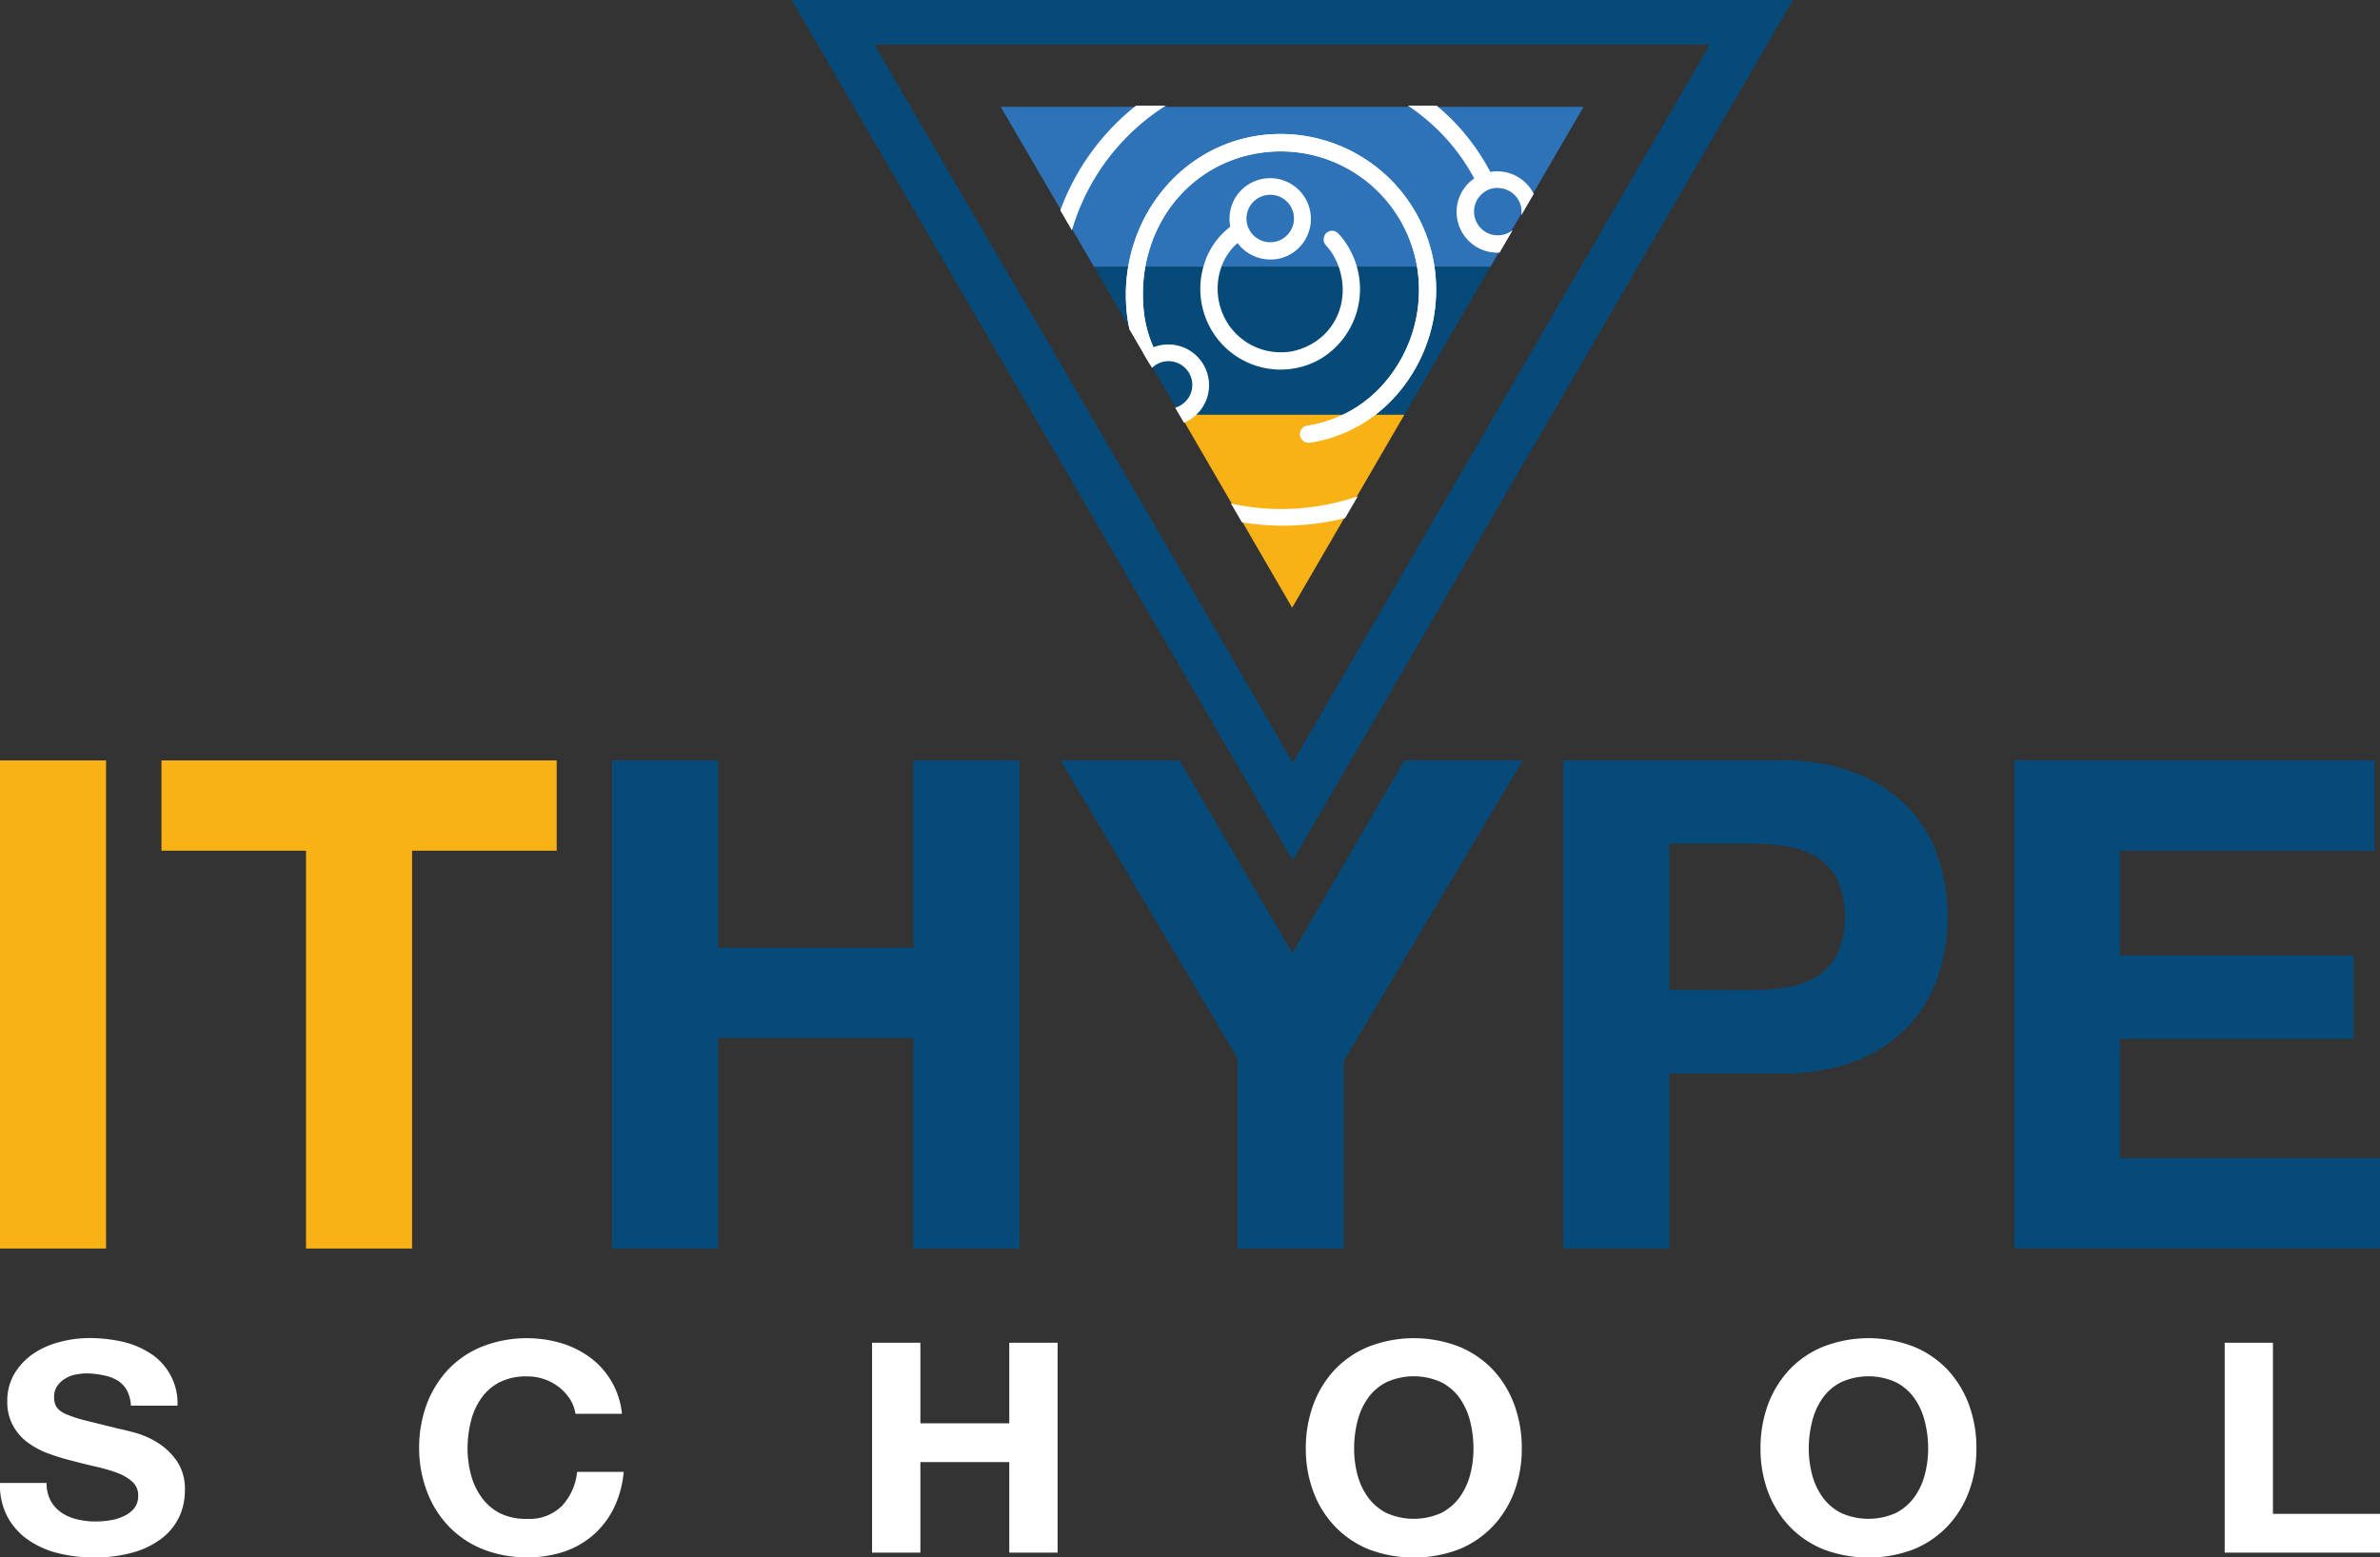 <svg xmlns="http://www.w3.org/2000/svg" xmlns:xlink="http://www.w3.org/1999/xlink" viewBox="0 0 408.85 267.61"><rect x="0" y="0" width="408.85" height="267.61" fill="#333333" stroke="none"/><defs><style>.cls-1{fill:none;}.cls-2{fill:#fff;}.cls-3{fill:#f9b215;}.cls-4{fill:#064a79;}.cls-5{fill:#2e72b8;}.cls-6{clip-path:url(#clip-path);}</style><clipPath id="clip-path"><path class="cls-1" d="M171.67,18.15,222,104.63l50.3-86.48Z"/></clipPath></defs><g id="Слой_2" data-name="Слой 2"><g id="Слой_1-2" data-name="Слой 1"><path class="cls-2" d="M8.72,257.91a5.83,5.83,0,0,0,1.82,2,8.1,8.1,0,0,0,2.67,1.16,13.29,13.29,0,0,0,3.17.38,16.94,16.94,0,0,0,2.38-.18,8.49,8.49,0,0,0,2.38-.68A5.14,5.14,0,0,0,23,259.25a3.41,3.41,0,0,0,.74-2.25,3.09,3.09,0,0,0-1-2.37,7.79,7.79,0,0,0-2.56-1.52,28.34,28.34,0,0,0-3.6-1.06c-1.33-.3-2.69-.64-4.06-1A37.87,37.87,0,0,1,8.4,249.8a13.93,13.93,0,0,1-3.59-1.89A8.86,8.86,0,0,1,2.25,245a8.38,8.38,0,0,1-1-4.21A9.11,9.11,0,0,1,2.51,236a11,11,0,0,1,3.25-3.41,14.45,14.45,0,0,1,4.55-2,20.05,20.05,0,0,1,5.07-.66,25.68,25.68,0,0,1,5.68.63,14.83,14.83,0,0,1,4.84,2.05,10.15,10.15,0,0,1,4.59,8.94h-8a6.24,6.24,0,0,0-.71-2.68,4.66,4.66,0,0,0-1.61-1.66,7,7,0,0,0-2.3-.86A14.75,14.75,0,0,0,15,236a9.79,9.79,0,0,0-2,.2,5.28,5.28,0,0,0-1.82.71,4.29,4.29,0,0,0-1.35,1.26,3.3,3.3,0,0,0-.53,1.92,3.07,3.07,0,0,0,.43,1.72,3.77,3.77,0,0,0,1.66,1.21,21.84,21.84,0,0,0,3.44,1.11l5.73,1.42c.7.13,1.68.38,2.93.73A14.51,14.51,0,0,1,27.22,248a11.09,11.09,0,0,1,3.19,3.11,8.5,8.5,0,0,1,1.35,5,10.57,10.57,0,0,1-1,4.6,10.06,10.06,0,0,1-3,3.66,14.52,14.52,0,0,1-4.91,2.4,24,24,0,0,1-6.79.86,24.75,24.75,0,0,1-6.05-.73,15.36,15.36,0,0,1-5.18-2.3,11.42,11.42,0,0,1-3.57-4A11.56,11.56,0,0,1,0,254.83H8A6.34,6.34,0,0,0,8.72,257.91Z"/><path class="cls-2" d="M97.87,240.36a8.35,8.35,0,0,0-1.85-2A8.76,8.76,0,0,0,93.51,237a9,9,0,0,0-2.93-.48,10.05,10.05,0,0,0-4.76,1,8.79,8.79,0,0,0-3.17,2.78,11.88,11.88,0,0,0-1.77,4,19,19,0,0,0-.56,4.6,17.62,17.62,0,0,0,.56,4.42,11.78,11.78,0,0,0,1.77,3.87A9,9,0,0,0,85.82,260a10.06,10.06,0,0,0,4.76,1,7.87,7.87,0,0,0,5.94-2.22,10,10,0,0,0,2.62-5.86h8a17.71,17.71,0,0,1-1.64,6.12,14.66,14.66,0,0,1-3.49,4.64A14.83,14.83,0,0,1,97,266.6a19.2,19.2,0,0,1-6.39,1,20.15,20.15,0,0,1-7.8-1.44,16.78,16.78,0,0,1-5.84-4,17.68,17.68,0,0,1-3.65-5.94A21,21,0,0,1,72,248.92a21.7,21.7,0,0,1,1.26-7.5,18,18,0,0,1,3.65-6,16.69,16.69,0,0,1,5.84-4,21.07,21.07,0,0,1,13.69-.61,16.38,16.38,0,0,1,5,2.51,13.55,13.55,0,0,1,3.61,4.06,13.86,13.86,0,0,1,1.8,5.56h-8A6.28,6.28,0,0,0,97.87,240.36Z"/><path class="cls-2" d="M158.11,230.73v13.85h15.27V230.73h8.3V266.8h-8.3V251.24H158.11V266.8h-8.3V230.73Z"/><path class="cls-2" d="M225.59,241.42a17.86,17.86,0,0,1,3.65-6,16.6,16.6,0,0,1,5.84-4,21.46,21.46,0,0,1,15.61,0,16.8,16.8,0,0,1,5.82,4,17.84,17.84,0,0,1,3.64,6,21.47,21.47,0,0,1,1.27,7.5,20.79,20.79,0,0,1-1.27,7.35,17.49,17.49,0,0,1-3.64,5.94,16.88,16.88,0,0,1-5.82,4,21.87,21.87,0,0,1-15.61,0,16.68,16.68,0,0,1-5.84-4,17.52,17.52,0,0,1-3.65-5.94,21,21,0,0,1-1.27-7.35A21.71,21.71,0,0,1,225.59,241.42Zm7.58,11.92a11.78,11.78,0,0,0,1.77,3.87,9,9,0,0,0,3.18,2.75,11.49,11.49,0,0,0,9.51,0,9,9,0,0,0,3.17-2.75,11.78,11.78,0,0,0,1.77-3.87,17.61,17.61,0,0,0,.55-4.42,19,19,0,0,0-.55-4.6,11.88,11.88,0,0,0-1.77-4,8.79,8.79,0,0,0-3.17-2.78,11.39,11.39,0,0,0-9.51,0,8.82,8.82,0,0,0-3.18,2.78,11.88,11.88,0,0,0-1.77,4,19,19,0,0,0-.55,4.6A17.61,17.61,0,0,0,233.17,253.34Z"/><path class="cls-2" d="M303.69,241.42a18,18,0,0,1,3.65-6,16.6,16.6,0,0,1,5.84-4,21.46,21.46,0,0,1,15.61,0,16.8,16.8,0,0,1,5.82,4,17.84,17.84,0,0,1,3.64,6,21.47,21.47,0,0,1,1.27,7.5,20.79,20.79,0,0,1-1.27,7.35,17.49,17.49,0,0,1-3.64,5.94,16.88,16.88,0,0,1-5.82,4,21.87,21.87,0,0,1-15.61,0,16.68,16.68,0,0,1-5.84-4,17.68,17.68,0,0,1-3.65-5.94,21,21,0,0,1-1.26-7.35A21.7,21.7,0,0,1,303.69,241.42Zm7.59,11.92a11.78,11.78,0,0,0,1.77,3.87,8.92,8.92,0,0,0,3.17,2.75,11.49,11.49,0,0,0,9.51,0,9,9,0,0,0,3.17-2.75,11.78,11.78,0,0,0,1.77-3.87,17.62,17.62,0,0,0,.56-4.42,19,19,0,0,0-.56-4.6,11.88,11.88,0,0,0-1.77-4,8.79,8.79,0,0,0-3.17-2.78,11.39,11.39,0,0,0-9.51,0,8.71,8.71,0,0,0-3.17,2.78,11.88,11.88,0,0,0-1.77,4,19,19,0,0,0-.56,4.6A17.62,17.62,0,0,0,311.28,253.34Z"/><path class="cls-2" d="M390.46,230.73v29.41h18.39v6.66H382.17V230.73Z"/><path class="cls-3" d="M18.22,130.67v83.87H0V130.67Z"/><path class="cls-3" d="M27.74,146.18V130.67H95.63v15.51H70.79v68.36H52.57V146.18Z"/><path class="cls-4" d="M123.36,130.67v32.19H156.9V130.67h18.22v83.87H156.9V178.36H123.36v36.18H105.14V130.67Z"/><path class="cls-4" d="M182.2,130.67h20.43L222,163.8l19.26-33.13h20.31l-30.75,51.68v32.19H212.61V181.89Z"/><path class="cls-4" d="M305.91,130.67A34.23,34.23,0,0,1,319.14,133a24.81,24.81,0,0,1,8.88,6,23.33,23.33,0,0,1,5,8.58,32.35,32.35,0,0,1,0,19.91,23.21,23.21,0,0,1-5,8.63,24.68,24.68,0,0,1-8.88,6.05,34.23,34.23,0,0,1-13.23,2.29H286.77v30.07H268.55V130.67Zm-5,39.47a38.2,38.2,0,0,0,6-.47,13.88,13.88,0,0,0,5.1-1.82A9.84,9.84,0,0,0,315.6,164a16.24,16.24,0,0,0,0-12.92,9.84,9.84,0,0,0-3.54-3.82,14.06,14.06,0,0,0-5.1-1.82,38.2,38.2,0,0,0-6-.47H286.77v25.14Z"/><path class="cls-4" d="M407.93,130.67v15.51H364.17v18h40.16v14.33H364.17V199h44.68v15.51H346V130.67Z"/><path class="cls-4" d="M136,0l86.07,147.83L308,0Zm86.07,131.08C221,129,150.2,7.66,150.2,7.66H293.74Z"/><polygon class="cls-5" points="171.91 18.36 187.95 45.87 256.02 45.87 272.03 18.36 171.91 18.36"/><polygon class="cls-4" points="187.95 45.87 256.02 45.87 241.25 71.27 202.74 71.27 187.95 45.87"/><polygon class="cls-3" points="202.74 71.27 241.25 71.27 221.97 104.42 202.74 71.27"/><g class="cls-6"><path class="cls-2" d="M220,63.51a13.78,13.78,0,0,1-12-7,14,14,0,0,1-1.18-11,12.79,12.79,0,0,1,6.5-7.78l1.33,2.65a9.81,9.81,0,0,0-5,6,11.1,11.1,0,0,0,.93,8.64,10.79,10.79,0,0,0,9.16,5.51,9.74,9.74,0,0,0,3.34-.45c6.74-2.13,9.41-9.41,6.27-15.67a9.61,9.61,0,0,0-1.55-2.22,1.55,1.55,0,0,1-.09-2h0a1.43,1.43,0,0,1,2.13-.12A12.23,12.23,0,0,1,232,43.11a14,14,0,0,1-5.29,18.64A13.74,13.74,0,0,1,220,63.51Z"/><path class="cls-2" d="M223.34,74.73h0a1.45,1.45,0,0,1,1.22-1.57,21.86,21.86,0,0,0,13.87-8.1,24.42,24.42,0,0,0,5.12-18.44,23.77,23.77,0,0,0-26.71-20.4C204,27.94,195.26,39.45,196.44,53a21.14,21.14,0,0,0,2.66,8.59l-2.58,1.46a24.19,24.19,0,0,1-3-9.79c-1.3-14.91,8.78-28.08,22.95-30a26.73,26.73,0,0,1,30,22.94,27.39,27.39,0,0,1-5.74,20.68,24.79,24.79,0,0,1-15.67,9.17A1.5,1.5,0,0,1,223.34,74.73Z"/><path class="cls-2" d="M223.34,74.75h0a1.48,1.48,0,0,1,1.24-1.59,21.86,21.86,0,0,0,13.85-8.1,24.42,24.42,0,0,0,5.12-18.44,23.77,23.77,0,0,0-26.71-20.4C204,27.94,195.26,39.45,196.44,53a21.14,21.14,0,0,0,2.66,8.59l-2.58,1.46a24.19,24.19,0,0,1-3-9.79c-1.3-14.91,8.78-28.08,22.95-30a26.73,26.73,0,0,1,30,22.94,27.39,27.39,0,0,1-5.74,20.68,24.81,24.81,0,0,1-15.69,9.18A1.49,1.49,0,0,1,223.34,74.75Z"/><path class="cls-2" d="M220.4,90.33c-14.79,0-28.74-7.55-35.93-20.89a40.87,40.87,0,0,1,16.72-55.25,42.11,42.11,0,0,1,32.85-3,37.51,37.51,0,0,1,22.53,19.46l-2.67,1.28A34.6,34.6,0,0,0,233.12,14,39.11,39.11,0,0,0,202.6,16.8,37.9,37.9,0,0,0,187.07,68c9.74,18.06,31.83,24.59,51.39,15.18a33.86,33.86,0,0,0,10.43-7.75A1.5,1.5,0,0,1,251,75.3h0a1.48,1.48,0,0,1,.17,2.11,36.85,36.85,0,0,1-11.38,8.46A44.46,44.46,0,0,1,220.4,90.33Z"/><path class="cls-2" d="M200.7,73.19a7,7,0,1,1,1.7-.21A7.13,7.13,0,0,1,200.7,73.19Zm0-11.13a4.08,4.08,0,1,0,4,3.1A4.11,4.11,0,0,0,200.7,62.06Z"/><path class="cls-2" d="M218.25,44.59a7,7,0,0,1-6-10.67A7,7,0,1,1,220,44.38,6.65,6.65,0,0,1,218.25,44.59Zm0-11.12a4.19,4.19,0,0,0-1,.12,4.08,4.08,0,0,0-3,4.95,4.08,4.08,0,1,0,6.06-4.49A4.13,4.13,0,0,0,218.25,33.47Z"/><path class="cls-2" d="M257.27,43.42a7,7,0,0,1-6-10.68A7,7,0,1,1,259,43.21,7.13,7.13,0,0,1,257.27,43.42Zm0-11.13a4.27,4.27,0,0,0-1,.12,4.08,4.08,0,1,0,5,3,4.11,4.11,0,0,0-4-3.1Z"/></g></g></g></svg>